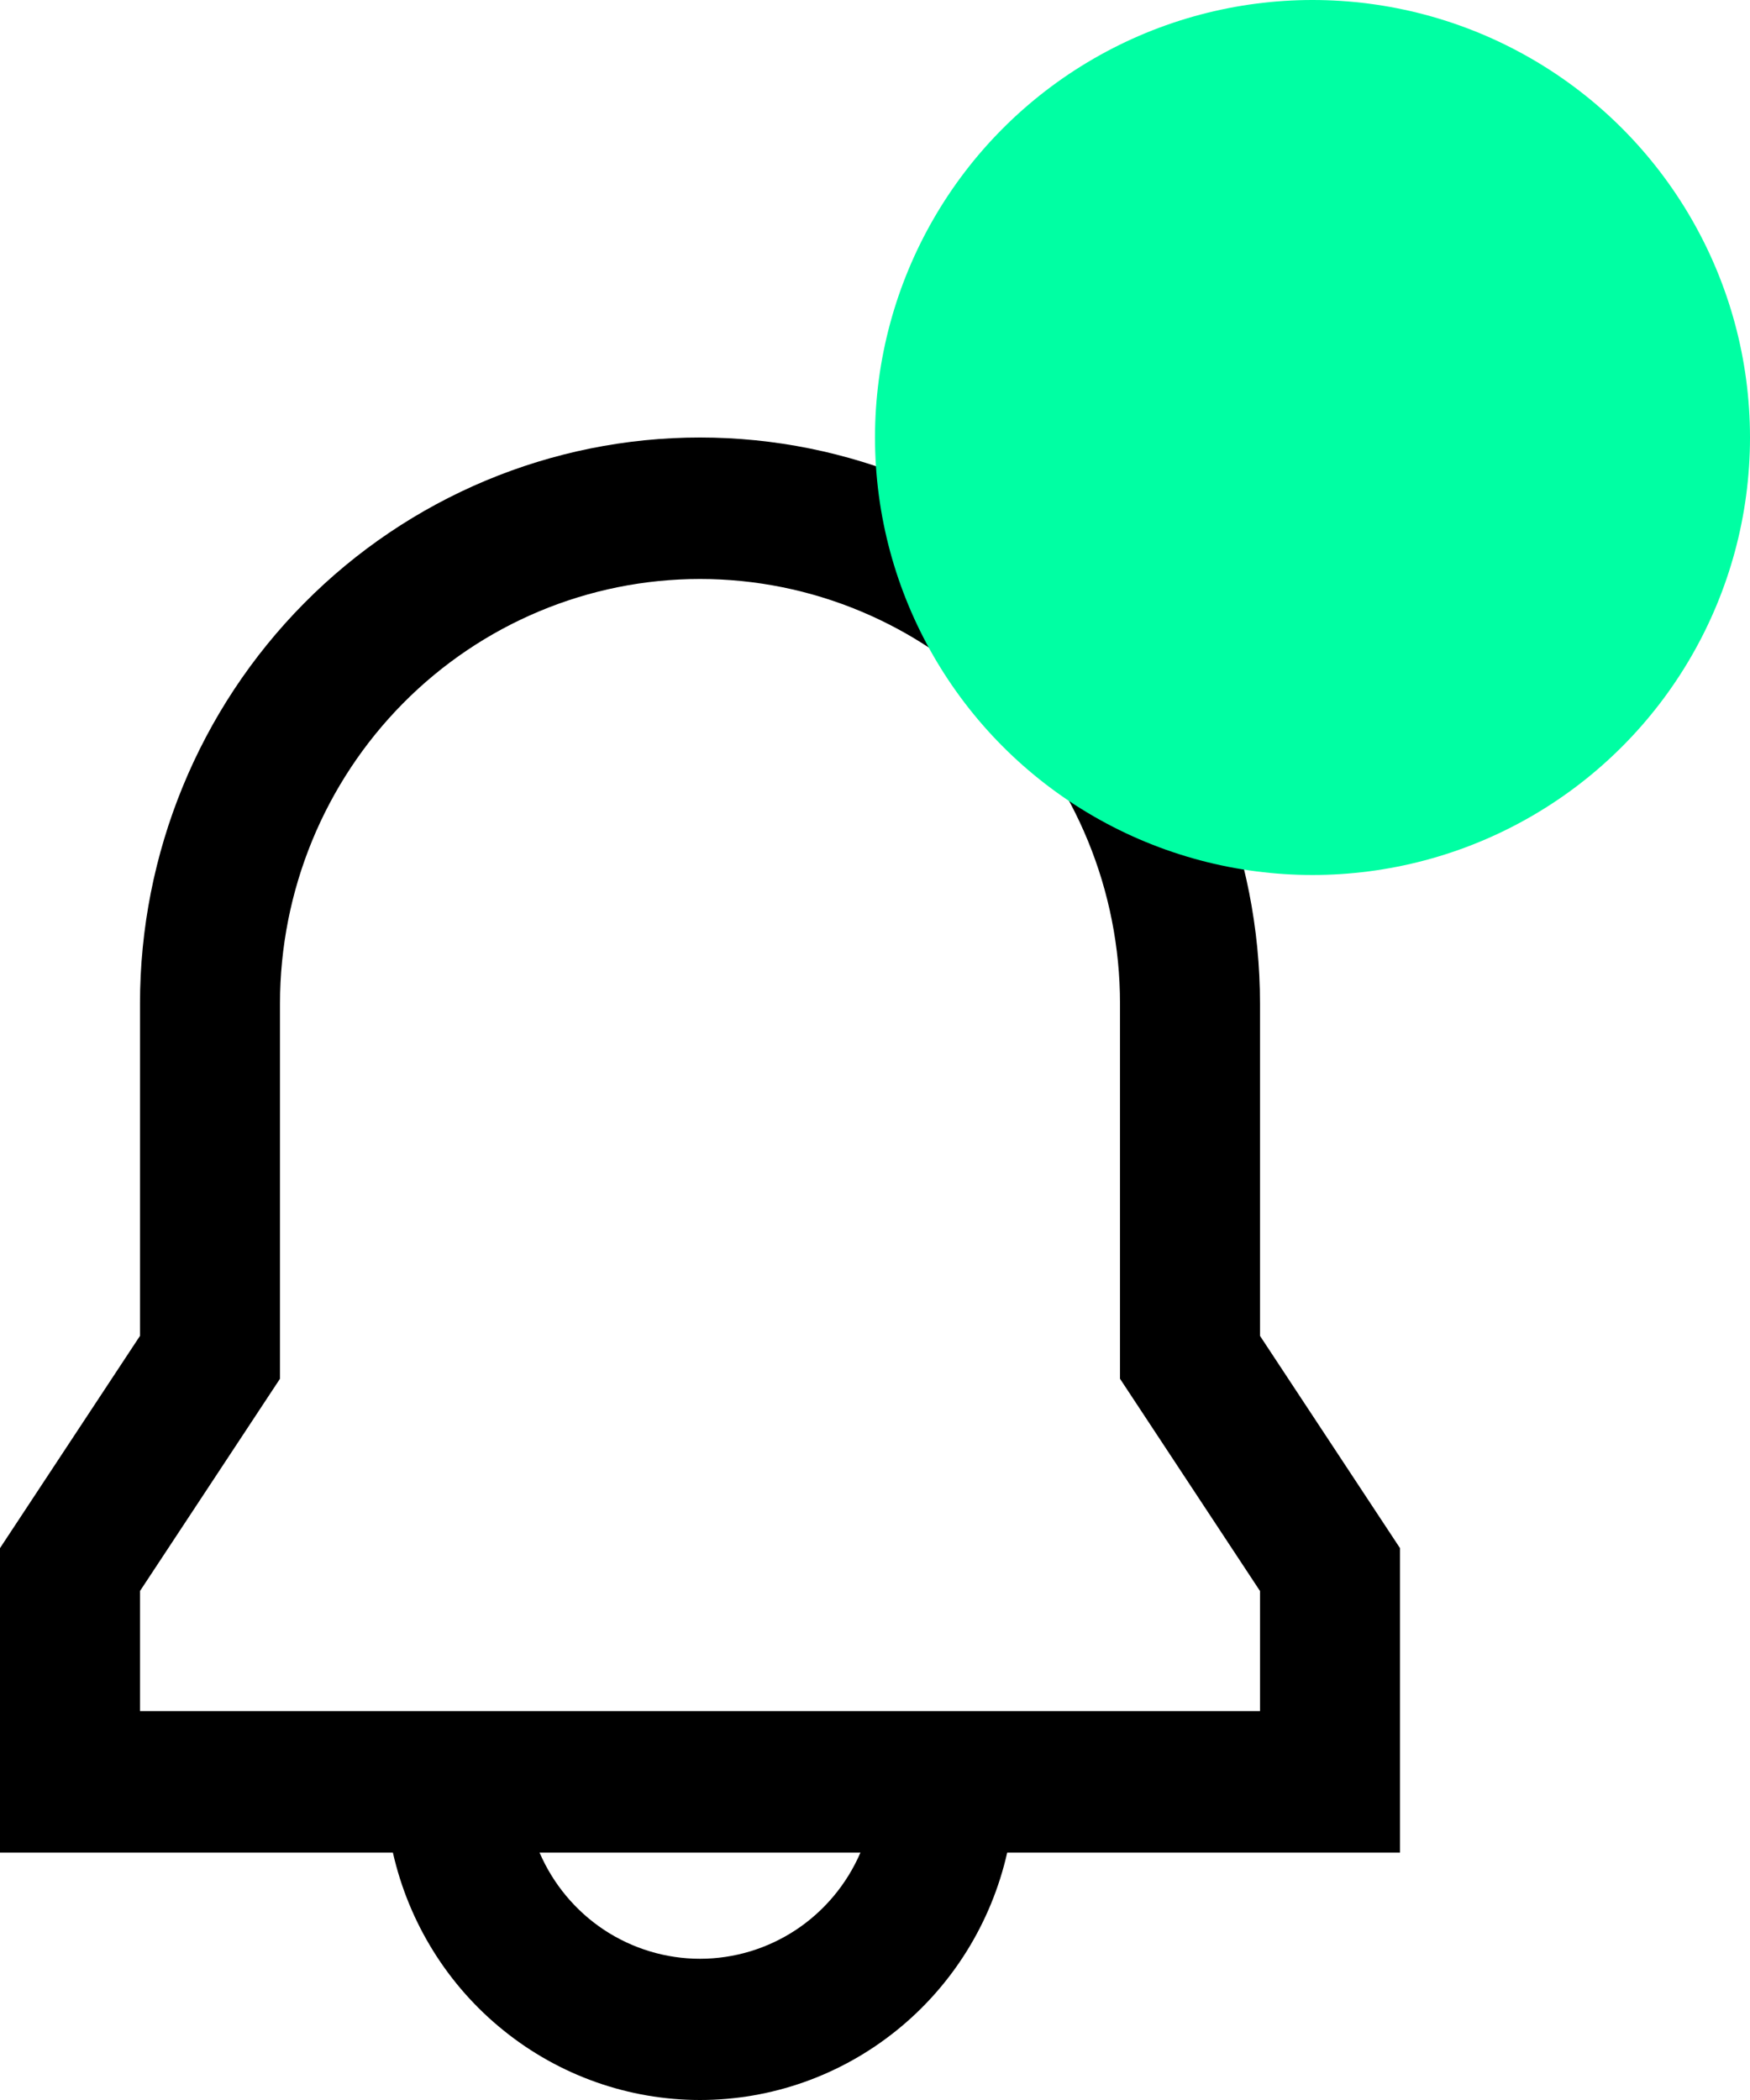 <svg width="20" height="24" viewBox="0 0 20 24" fill="none" xmlns="http://www.w3.org/2000/svg">
<path d="M1.6 11.469C1.6 9.753 2.274 8.108 3.475 6.895C4.675 5.682 6.303 5 8 5C9.697 5 11.325 5.682 12.525 6.895C13.726 8.108 14.4 9.753 14.4 11.469V15.267L16 17.693V21.172H11.511C11.329 21.976 10.883 22.693 10.245 23.206C9.607 23.72 8.816 24 8 24C7.185 24 6.393 23.72 5.756 23.206C5.118 22.693 4.672 21.976 4.49 21.172H0V17.693L1.6 15.267V11.469ZM6.166 21.172C6.322 21.533 6.578 21.84 6.904 22.056C7.23 22.271 7.611 22.386 8 22.386C8.389 22.386 8.77 22.271 9.096 22.056C9.422 21.84 9.678 21.533 9.834 21.172H6.166ZM8 6.617C6.727 6.617 5.506 7.128 4.606 8.038C3.706 8.948 3.2 10.182 3.2 11.469V15.757L1.6 18.183V19.555H14.4V18.183L12.8 15.757V11.469C12.8 10.182 12.294 8.948 11.394 8.038C10.494 7.128 9.273 6.617 8 6.617Z" fill="black"/>
<circle cx="15" cy="5" r="5" fill="#00FFA3"/>
</svg>
